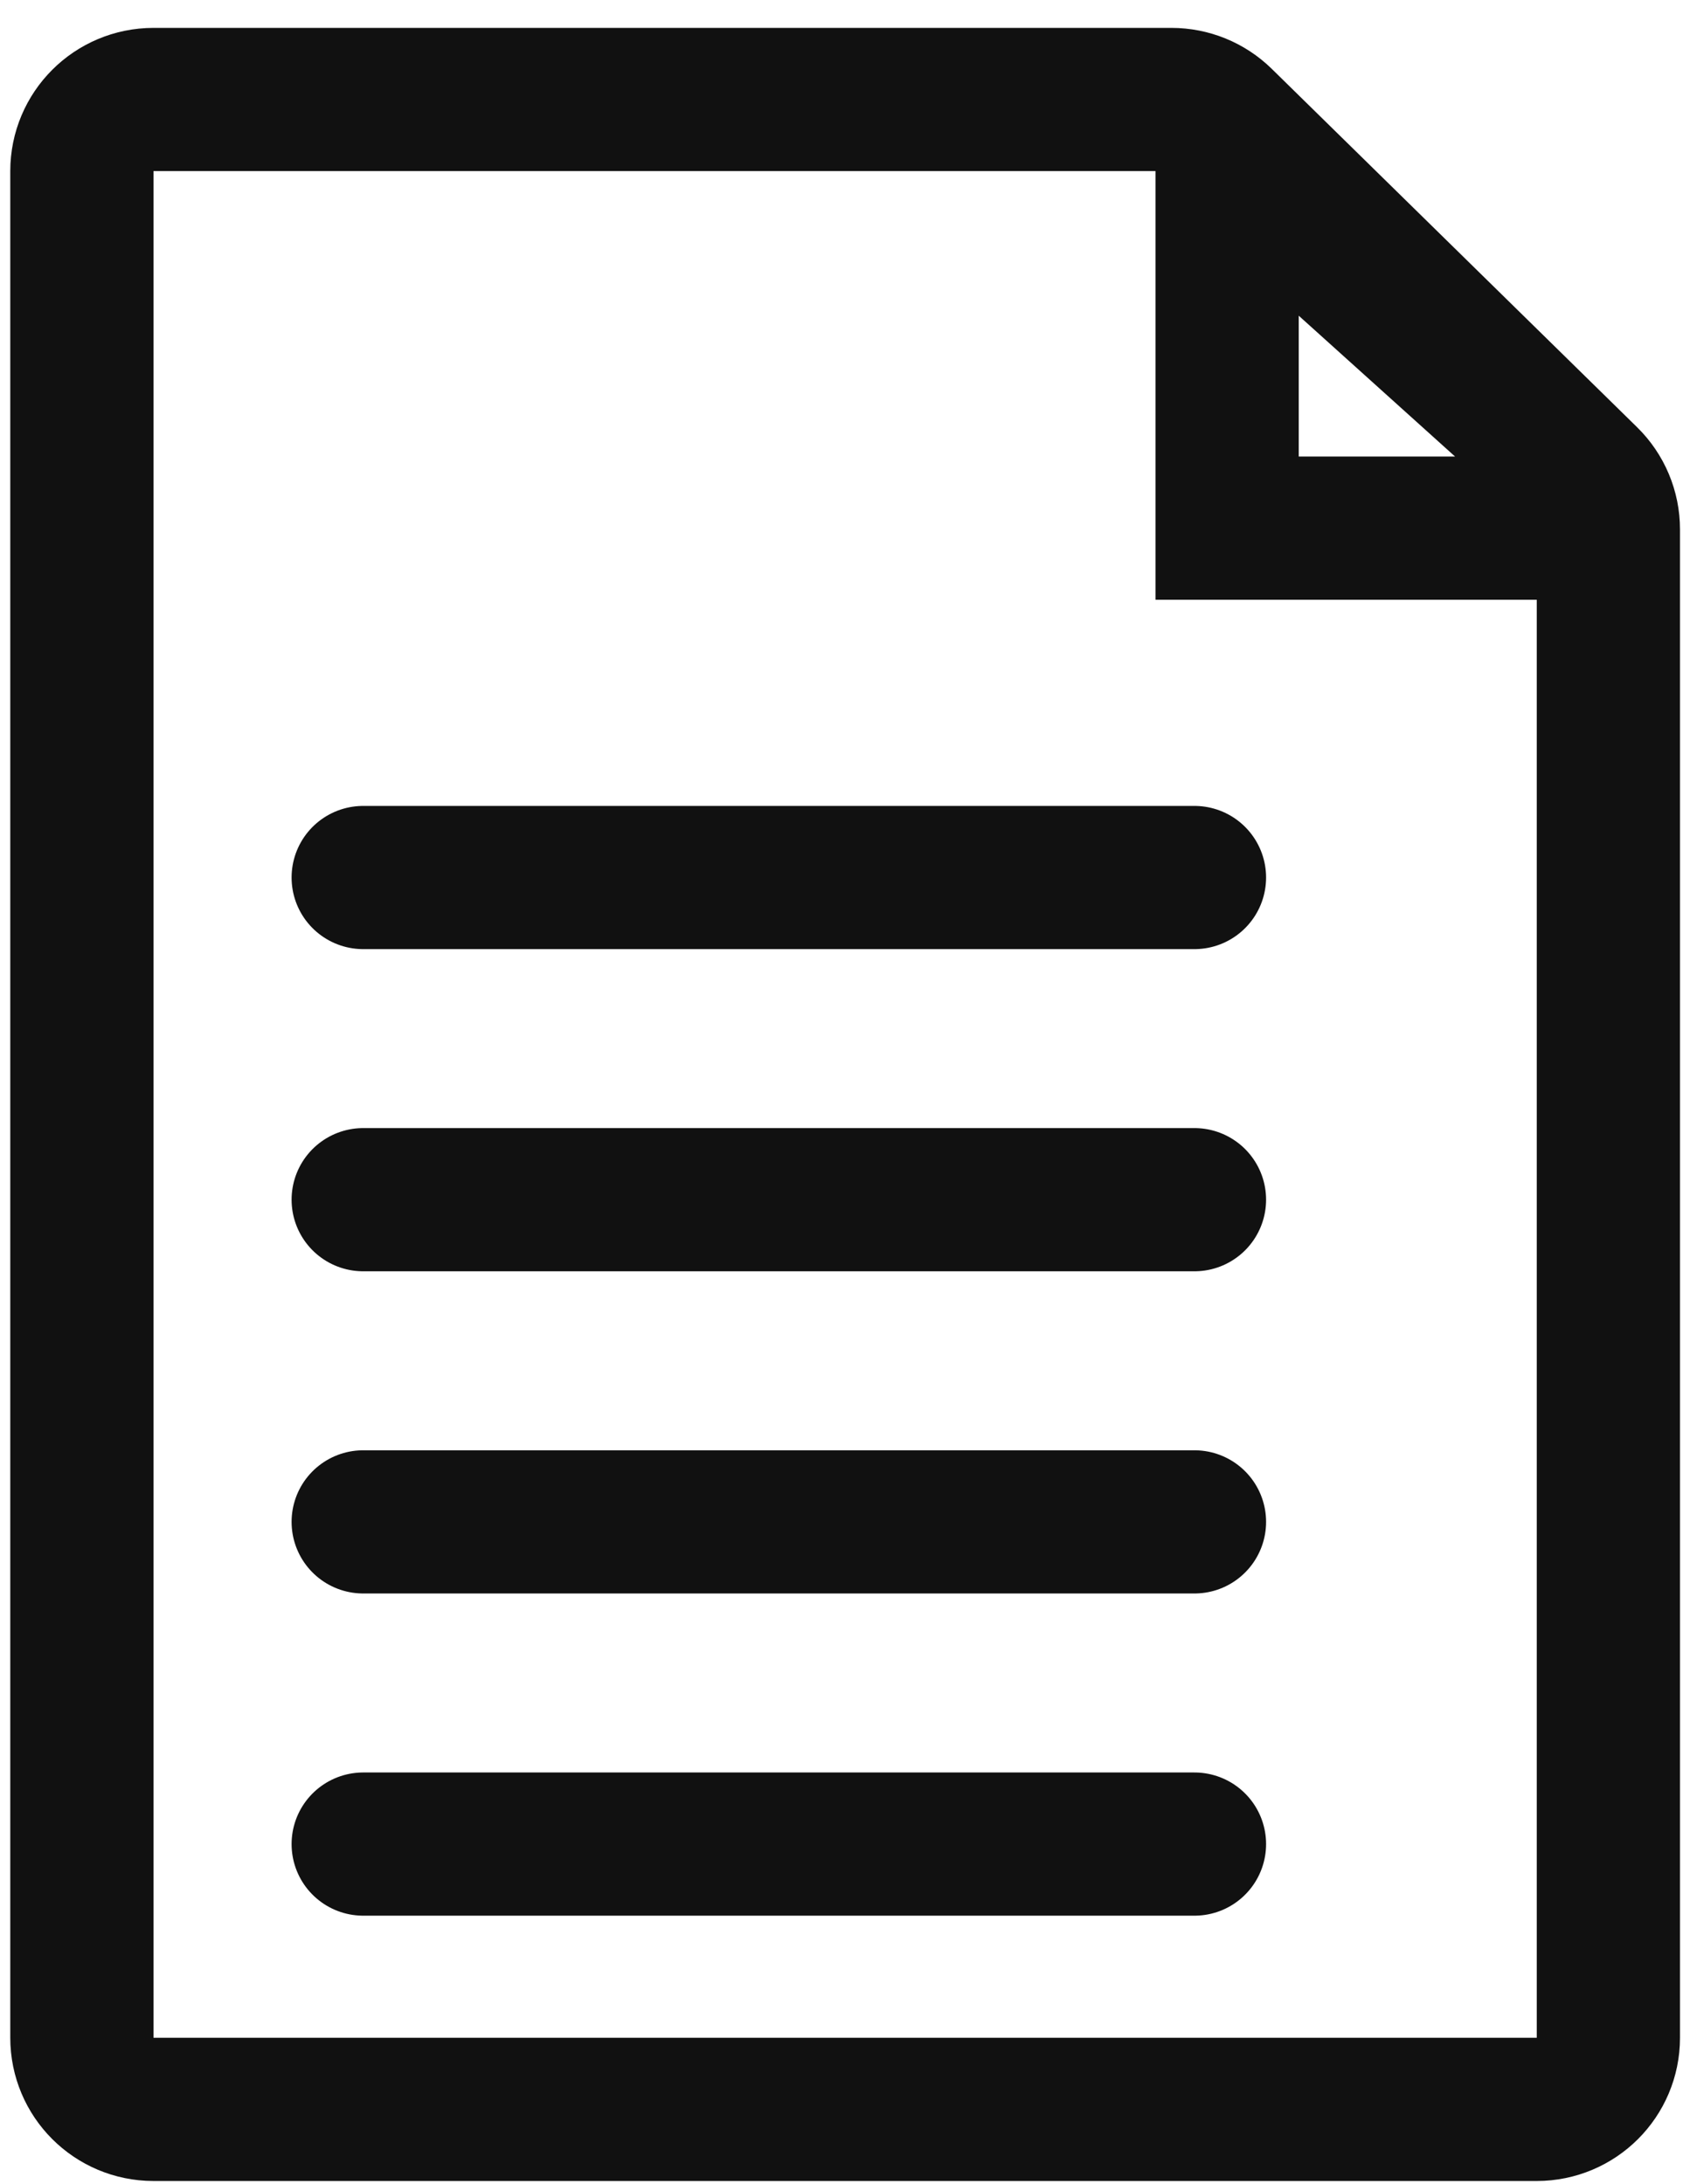 <svg width="47" height="61" viewBox="0 0 47 61" fill="none" xmlns="http://www.w3.org/2000/svg">
<path d="M42.916 58.922H4.287C3.182 58.922 2.287 58.027 2.287 56.922V4.779C2.287 3.674 3.182 2.779 4.287 2.779H32.714C33.238 2.779 33.741 2.984 34.115 3.351L44.316 13.36C44.7 13.736 44.916 14.251 44.916 14.788V56.922C44.916 58.027 44.02 58.922 42.916 58.922Z" stroke="#111111" stroke-width="4"/>
<line x1="10.143" y1="24.512" x2="33.357" y2="24.512" stroke="#111111" stroke-width="4" stroke-linecap="round"/>
<line x1="10.143" y1="33.511" x2="33.357" y2="33.511" stroke="#111111" stroke-width="4" stroke-linecap="round"/>
<line x1="10.143" y1="51.511" x2="33.357" y2="51.511" stroke="#111111" stroke-width="4" stroke-linecap="round"/>
<line x1="10.143" y1="42.511" x2="33.357" y2="42.511" stroke="#111111" stroke-width="4" stroke-linecap="round"/>
<path d="M34.269 4.932L35.809 5.712L43.151 12.328L43.423 14.753H34.269L34.269 9.215L34.269 4.932Z" stroke="#111111" stroke-width="4"/>
</svg>
